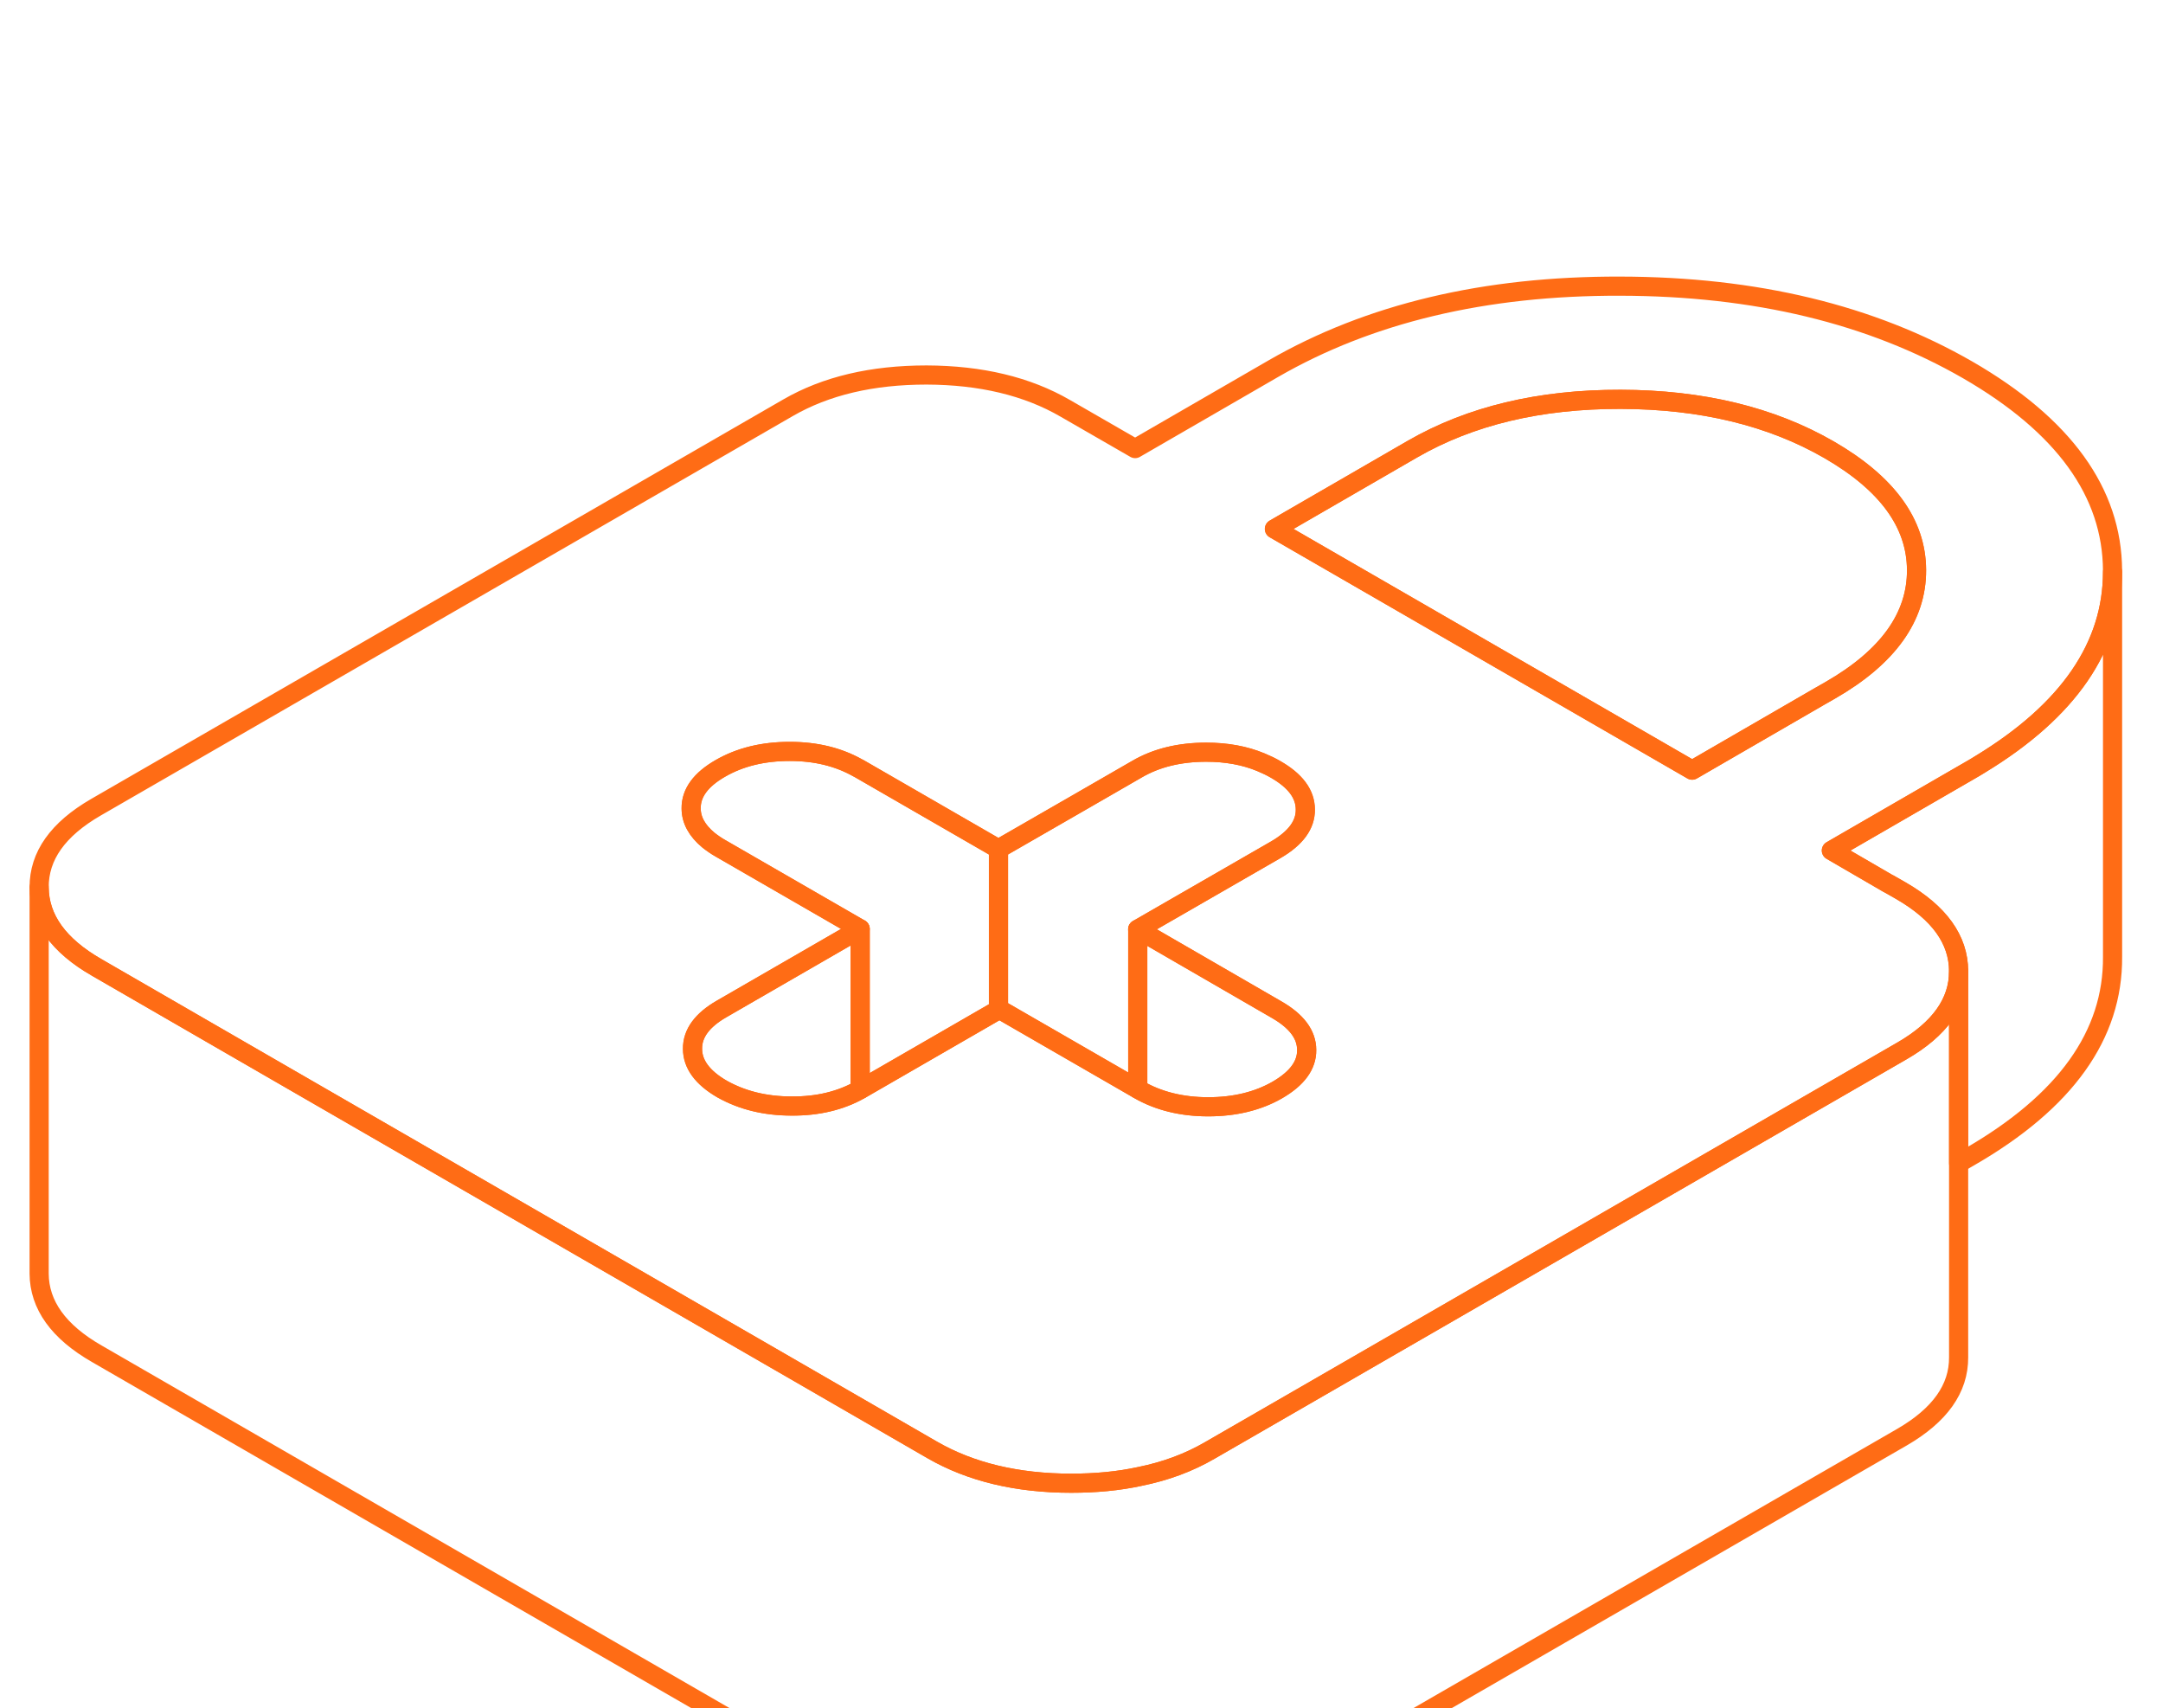 
<svg width="352" height="278" viewBox="0 0 352 278" fill="none" xmlns="http://www.w3.org/2000/svg">
<path d="M320.185 60.175C304.502 51.154 285.677 46.597 263.645 46.566C241.614 46.503 222.82 50.997 207.231 59.986L184.728 72.997L173.382 66.46C167.16 62.846 159.617 61.054 150.786 61.023C141.923 61.023 134.411 62.783 128.219 66.366L15.611 131.36C9.42 134.943 6.339 139.28 6.371 144.403C6.402 149.495 9.513 153.863 15.768 157.446L47.542 175.8L126.868 221.592L149.496 234.666L151.728 235.955C157.951 239.537 165.494 241.36 174.325 241.36C178.317 241.36 182.025 241.015 185.482 240.26C189.694 239.412 193.497 237.997 196.891 236.017L209.808 228.569L309.5 171.023C315.66 167.472 318.74 163.135 318.74 158.075V158.012C318.708 152.889 315.597 148.552 309.342 144.937L307.362 143.806H307.331L298.028 138.4L299.82 137.363L320.531 125.389C321.16 125.043 321.757 124.666 322.322 124.32C336.622 115.615 343.788 105.18 343.788 93.049V92.829C343.725 80.132 335.868 69.226 320.185 60.175ZM207.86 177.372C204.685 179.195 200.914 180.106 196.608 180.106C192.302 180.106 188.5 179.163 185.294 177.309L185.137 177.215L162.634 164.235L162.477 164.329L140.099 177.246C140.099 177.246 140.005 177.277 139.974 177.309C136.831 179.1 133.091 180.012 128.817 179.98C124.511 179.98 120.74 179.037 117.502 177.215C114.297 175.36 112.694 173.16 112.694 170.677C112.662 168.163 114.265 165.995 117.439 164.172L139.974 151.16L117.314 138.086C116.528 137.646 115.868 137.175 115.271 136.703C113.417 135.163 112.474 133.435 112.474 131.549C112.442 129.035 114.045 126.866 117.219 125.043C120.425 123.189 124.197 122.277 128.502 122.277C132.808 122.277 136.454 123.189 139.628 124.98C139.691 124.98 139.754 125.043 139.817 125.075L162.477 138.149L175.582 130.606L185.011 125.169C188.185 123.315 191.957 122.403 196.294 122.403C199.562 122.403 202.548 122.937 205.188 124.037C206.005 124.383 206.822 124.76 207.576 125.2C210.814 127.055 212.416 129.223 212.416 131.737C212.448 134.22 210.845 136.389 207.671 138.243L185.137 151.223L207.796 164.329C211.002 166.183 212.637 168.352 212.637 170.866C212.668 173.349 211.065 175.517 207.86 177.372ZM297.871 112.315L296.111 113.32L275.368 125.326L249.031 110.115L207.388 86.072L229.891 73.06C239.288 67.654 250.571 64.952 263.74 64.983C276.908 65.014 288.222 67.749 297.651 73.186C307.111 78.655 311.857 85.16 311.888 92.766C311.92 100.372 307.268 106.909 297.871 112.315Z" stroke="#FF6C15" stroke-width="3.115" stroke-linecap="round" stroke-linejoin="round"/>
<path d="M139.987 151.164V177.313C136.844 179.104 133.104 180.015 128.83 179.984C124.524 179.984 120.752 179.041 117.515 177.218C114.309 175.364 112.707 173.164 112.707 170.681C112.675 168.167 114.278 165.998 117.452 164.176L139.987 151.164Z" stroke="#FF6C15" stroke-width="3.115" stroke-linecap="round" stroke-linejoin="round"/>
<path d="M162.483 138.146V164.326L140.105 177.243C140.105 177.243 140.011 177.275 139.98 177.306V151.157L117.32 138.083C116.534 137.643 115.874 137.172 115.277 136.7C113.423 135.16 112.48 133.432 112.48 131.546C112.448 129.032 114.051 126.863 117.225 125.04C120.431 123.186 124.203 122.275 128.509 122.275C132.814 122.275 136.46 123.186 139.634 124.977C139.697 124.977 139.76 125.04 139.823 125.072L162.483 138.146Z" stroke="#FF6C15" stroke-width="3.115" stroke-linecap="round" stroke-linejoin="round"/>
<path d="M212.653 170.865C212.685 173.348 211.082 175.517 207.876 177.371C204.702 179.194 200.93 180.105 196.624 180.105C192.319 180.105 188.516 179.163 185.31 177.308L185.153 177.214V151.223L207.813 164.328C211.019 166.183 212.653 168.351 212.653 170.865Z" stroke="#FF6C15" stroke-width="3.115" stroke-linecap="round" stroke-linejoin="round"/>
<path d="M212.435 131.737C212.466 134.22 210.863 136.388 207.689 138.242L185.155 151.222V177.214L162.652 164.234L162.495 164.328V138.148L175.6 130.605L185.029 125.168C188.203 123.314 191.975 122.402 196.312 122.402C199.581 122.402 202.566 122.937 205.206 124.037C206.023 124.382 206.84 124.76 207.594 125.2C210.832 127.054 212.435 129.222 212.435 131.737Z" stroke="#FF6C15" stroke-width="3.115" stroke-linecap="round" stroke-linejoin="round"/>
<path d="M311.898 92.767C311.93 100.372 307.278 106.909 297.881 112.315L296.121 113.321L275.378 125.327L249.041 110.115L207.398 86.072L229.901 73.061C239.298 67.655 250.581 64.952 263.75 64.984C276.918 65.015 288.233 67.749 297.661 73.187C307.121 78.655 311.867 85.161 311.898 92.767Z" stroke="#FF6C15" stroke-width="3.115" stroke-linecap="round" stroke-linejoin="round"/>
<path d="M343.791 93.056V155.693C343.885 168.422 336.122 179.264 320.534 188.253L318.742 189.29V158.019C318.711 152.896 315.599 148.559 309.346 144.944L307.365 143.813H307.334L298.031 138.407L299.823 137.37L320.534 125.396C321.162 125.05 321.759 124.673 322.325 124.327C336.625 115.622 343.791 105.187 343.791 93.056Z" stroke="#FF6C15" stroke-width="3.115" stroke-linecap="round" stroke-linejoin="round"/>
<path d="M318.74 158.074V220.868C318.771 225.96 315.691 230.297 309.5 233.88L196.891 298.874C190.699 302.457 183.188 304.248 174.325 304.217C165.494 304.217 157.95 302.394 151.728 298.811L15.768 220.302C9.513 216.72 6.402 212.351 6.37 207.26V144.402C6.402 149.494 9.513 153.862 15.768 157.445L47.542 175.8L126.868 221.591L149.496 234.665L151.728 235.954C157.95 239.537 165.494 241.36 174.325 241.36C178.317 241.36 182.025 241.014 185.482 240.26C189.693 239.411 193.496 237.997 196.891 236.017L209.808 228.568L309.5 171.022C315.66 167.471 318.74 163.134 318.74 158.074Z" stroke="#FF6C15" stroke-width="3.115" stroke-linecap="round" stroke-linejoin="round"/>
</svg>
